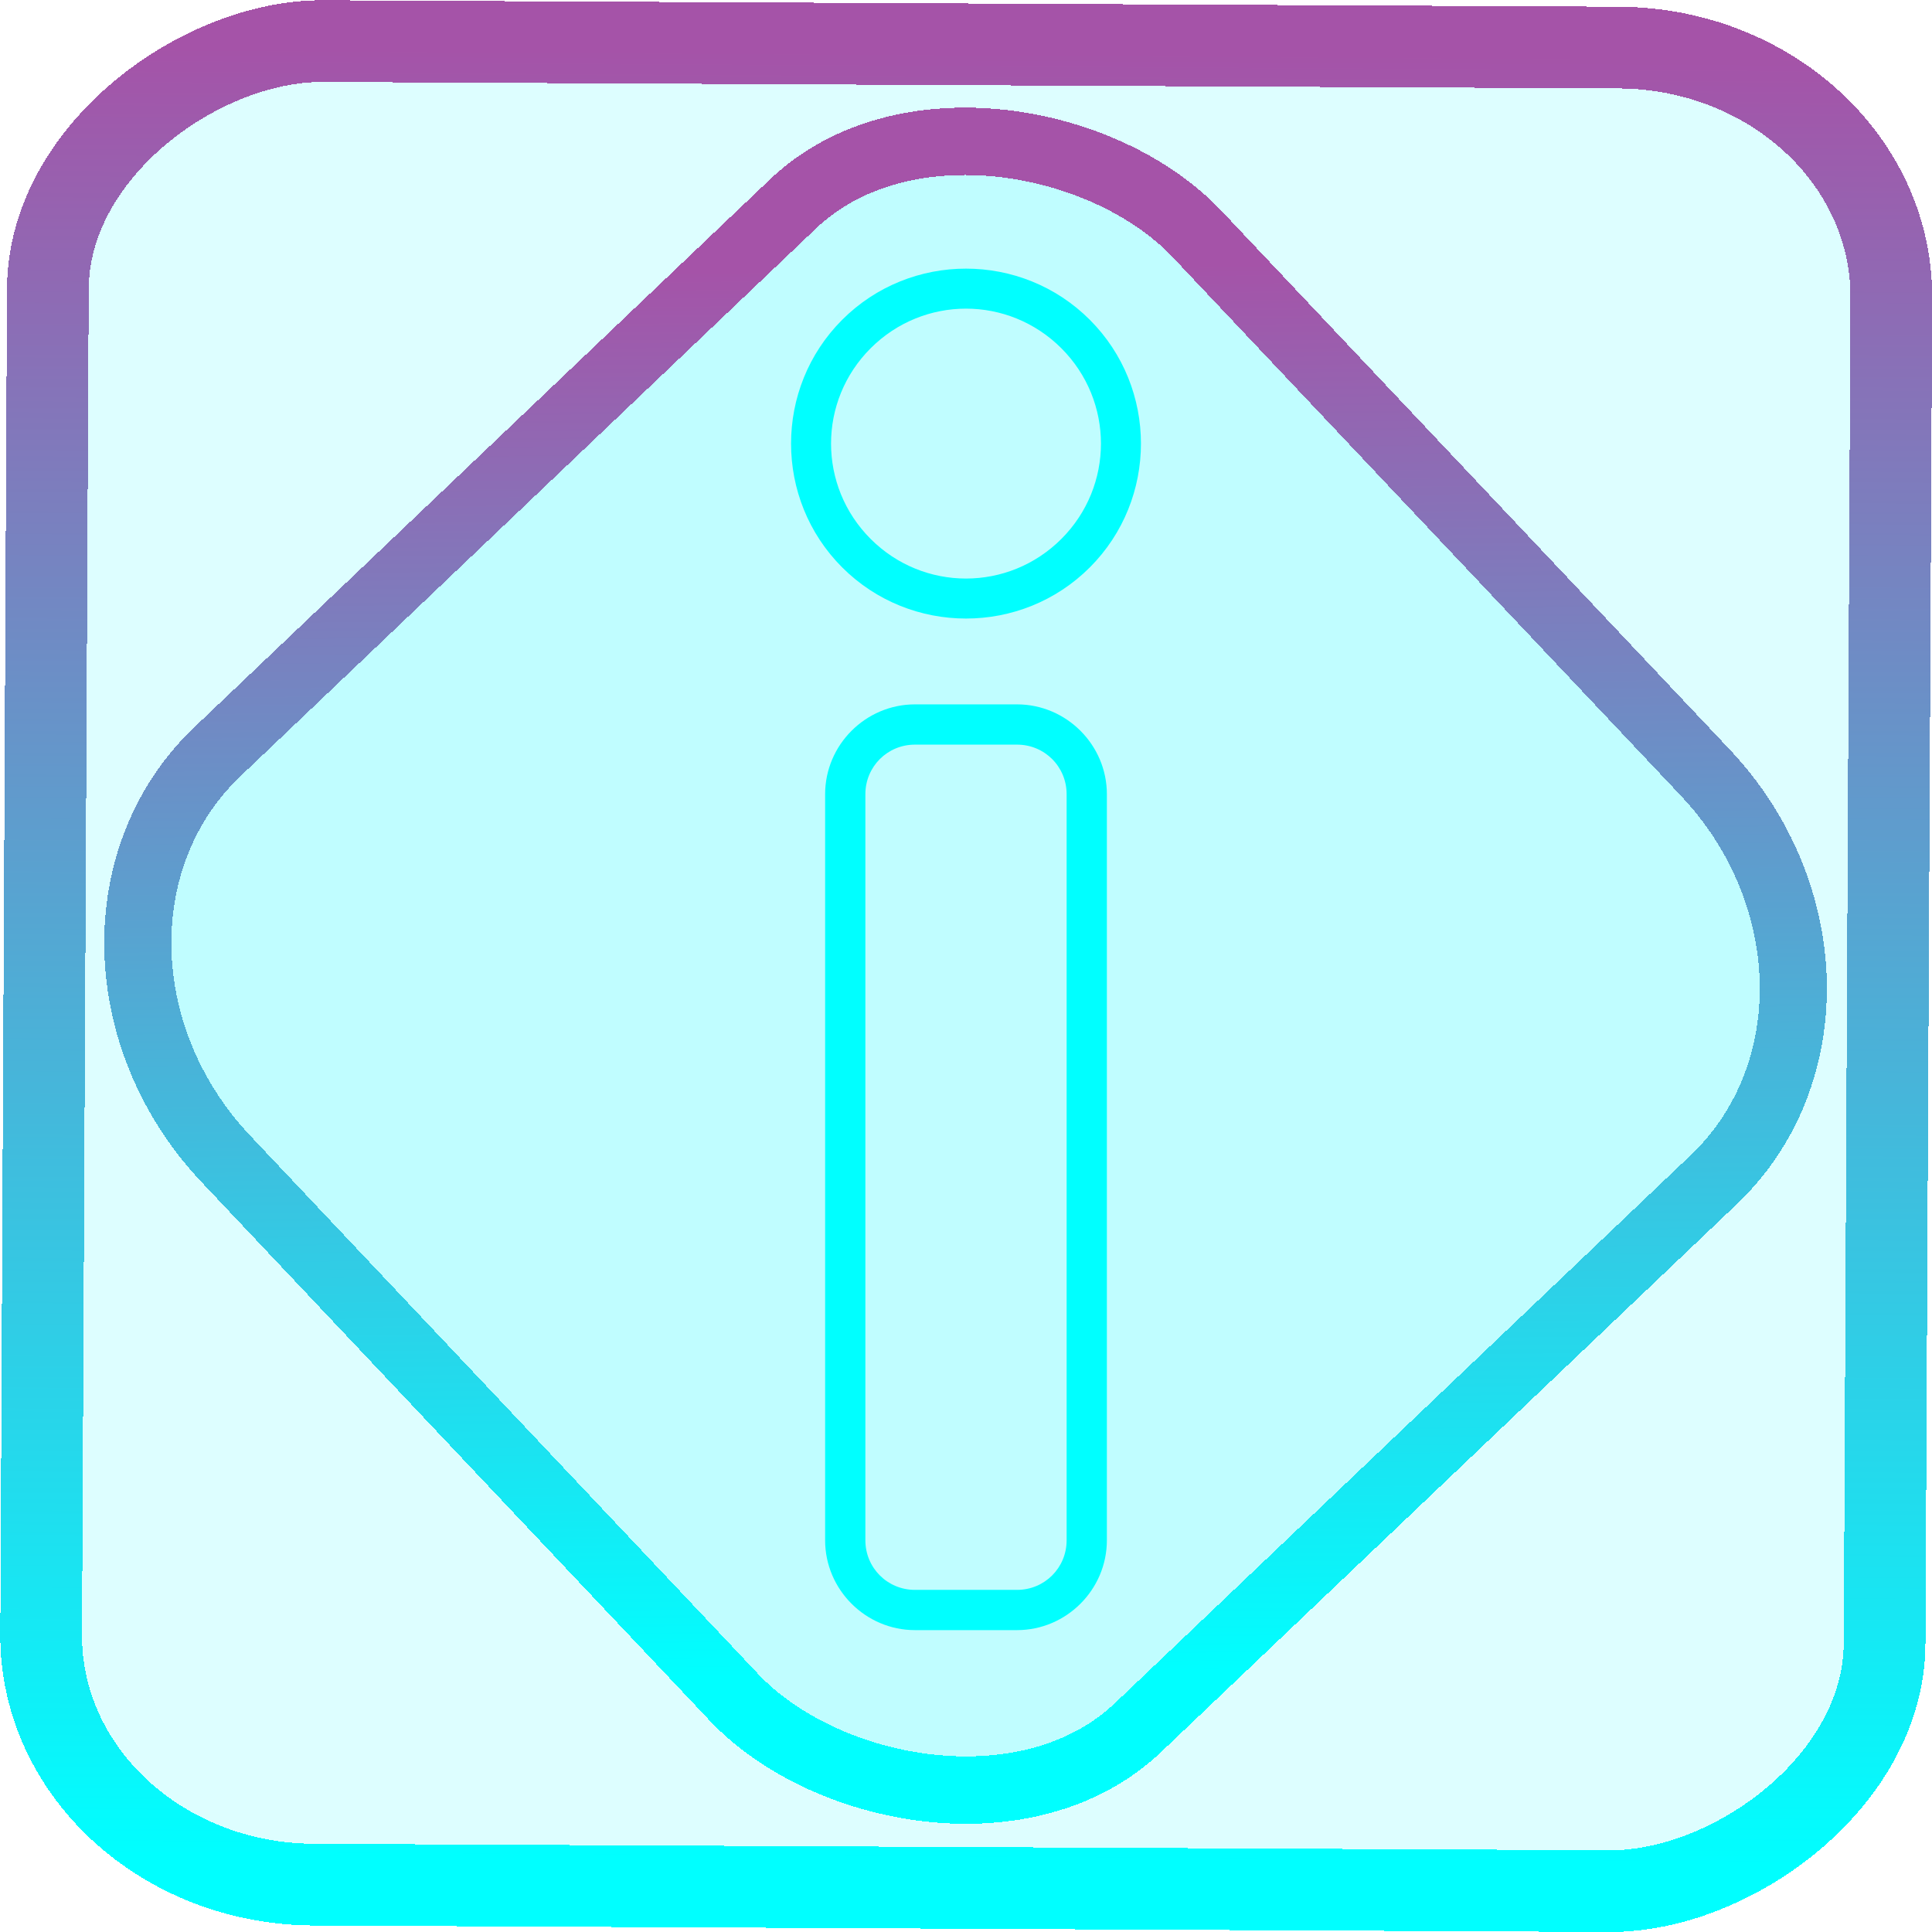 <?xml version="1.0" encoding="UTF-8" standalone="no"?>
<!-- Generator: Gravit.io -->

<svg
   style="isolation:isolate"
   viewBox="0 0 48 48"
   width="48pt"
   height="48pt"
   version="1.1"
   id="svg9"
   sodipodi:docname="hwinfo.svg"
   inkscape:version="1.1.2 (0a00cf5339, 2022-02-04)"
   xmlns:inkscape="http://www.inkscape.org/namespaces/inkscape"
   xmlns:sodipodi="http://sodipodi.sourceforge.net/DTD/sodipodi-0.dtd"
   xmlns:xlink="http://www.w3.org/1999/xlink"
   xmlns="http://www.w3.org/2000/svg"
   xmlns:svg="http://www.w3.org/2000/svg">
  <defs
     id="defs13">
    <linearGradient
       inkscape:collect="always"
       xlink:href="#_lgradient_4"
       id="linearGradient872"
       x1="-12.026"
       y1="6.117"
       x2="-0.085"
       y2="6.117"
       gradientUnits="userSpaceOnUse"
       gradientTransform="matrix(3.836,0,0,3.837,-0.005,-0.003)" />
    <linearGradient
       id="_lgradient_1"
       x1="0.183"
       y1="0.249"
       x2="0.903"
       y2="0.903"
       gradientTransform="matrix(24.617,0,0,24.816,10.841,10.09)"
       gradientUnits="userSpaceOnUse">
      <stop
         offset="2.609%"
         stop-opacity="1"
         style="stop-color:rgb(179,255,171)"
         id="stop2-3" />
      <stop
         offset="98.696%"
         stop-opacity="1"
         style="stop-color:rgb(18,255,247)"
         id="stop4-6" />
    </linearGradient>
    <linearGradient
       inkscape:collect="always"
       xlink:href="#_lgradient_4"
       id="linearGradient15"
       x1="-9.685"
       y1="45.161"
       x2="11.988"
       y2="21.735"
       gradientUnits="userSpaceOnUse"
       gradientTransform="matrix(1.115,0,0,1.115,-0.012,-3.328)" />
    <linearGradient
       inkscape:collect="always"
       xlink:href="#_lgradient_4"
       id="linearGradient1104"
       x1="20.15"
       y1="23.586"
       x2="27.85"
       y2="23.586"
       gradientUnits="userSpaceOnUse" />
  </defs>
  <sodipodi:namedview
     id="namedview11"
     pagecolor="#ffffff"
     bordercolor="#666666"
     borderopacity="1.0"
     inkscape:pageshadow="2"
     inkscape:pageopacity="0.0"
     inkscape:pagecheckerboard="0"
     inkscape:document-units="pt"
     showgrid="false"
     inkscape:zoom="10.21875"
     inkscape:cx="31.95107"
     inkscape:cy="31.804281"
     inkscape:window-width="1600"
     inkscape:window-height="836"
     inkscape:window-x="0"
     inkscape:window-y="0"
     inkscape:window-maximized="1"
     inkscape:current-layer="svg9" />
  <linearGradient
     id="_lgradient_4"
     x1="-0.008"
     y1="0.06"
     x2="0.951"
     y2="0.972"
     gradientTransform="matrix(46,0,0,46,1,1)"
     gradientUnits="userSpaceOnUse">
    <stop
       offset="0%"
       stop-opacity="1"
       style="stop-color:rgb(0,255,255)"
       id="stop2" />
    <stop
       offset="98.261%"
       stop-opacity="1"
       style="stop-color:rgb(165,83,168)"
       id="stop4" />
  </linearGradient>
  <rect
     x="-46.783"
     y="1.225"
     height="45.8"
     rx="6.184"
     shape-rendering="crispEdges"
     id="rect5-6-7-3"
     ry="6.806"
     transform="matrix(0.005,-1,1,0.005,0,0)"
     style="isolation:isolate;fill:#00f7ff;fill-opacity:0.135;stroke:url(#linearGradient872);stroke-width:2.03;stroke-miterlimit:4;stroke-dasharray:none;stroke-opacity:1"
     width="45.802" />
  <rect
     x="-15.687"
     y="17.26"
     height="33.346"
     rx="6.792"
     shape-rendering="crispEdges"
     id="rect5-6-6-6-6"
     style="isolation:isolate;fill:#00f7ff;fill-opacity:0.135;stroke:url(#linearGradient15);stroke-width:1.672;stroke-miterlimit:4;stroke-dasharray:none;stroke-opacity:1"
     ry="7.474"
     transform="matrix(0.724,-0.689,0.686,0.727,0,0)"
     width="33.338" />
  <path
     style="color:#000000;fill:url(#linearGradient1104);fill-rule:evenodd;-inkscape-stroke:none"
     d="m 24,6.674 c -1.115,0 -2.229,0.424 -3.076,1.271 -1.694,1.694 -1.694,4.458 0,6.152 1.694,1.694 4.458,1.694 6.152,0 1.694,-1.694 1.694,-4.458 0,-6.152 C 26.229,7.098 25.115,6.674 24,6.674 Z m 0,0.994 c 0.857,0 1.713,0.329 2.369,0.984 1.312,1.312 1.312,3.427 0,4.738 -1.312,1.312 -3.427,1.312 -4.738,0 -1.312,-1.312 -1.312,-3.427 0,-4.738 C 22.287,7.997 23.143,7.668 24,7.668 Z M 22.732,17.5 C 21.506,17.5 20.5,18.506 20.5,19.732 V 38.268 C 20.5,39.494 21.506,40.5 22.732,40.5 h 2.535 C 26.494,40.5 27.5,39.494 27.5,38.268 V 19.732 C 27.5,18.506 26.494,17.5 25.268,17.5 Z m 0,1 h 2.535 C 25.953,18.5 26.5,19.047 26.5,19.732 V 38.268 C 26.5,38.953 25.953,39.5 25.268,39.5 H 22.732 C 22.047,39.5 21.5,38.953 21.5,38.268 V 19.732 C 21.5,19.047 22.047,18.5 22.732,18.5 Z"
     id="path7" />
</svg>
